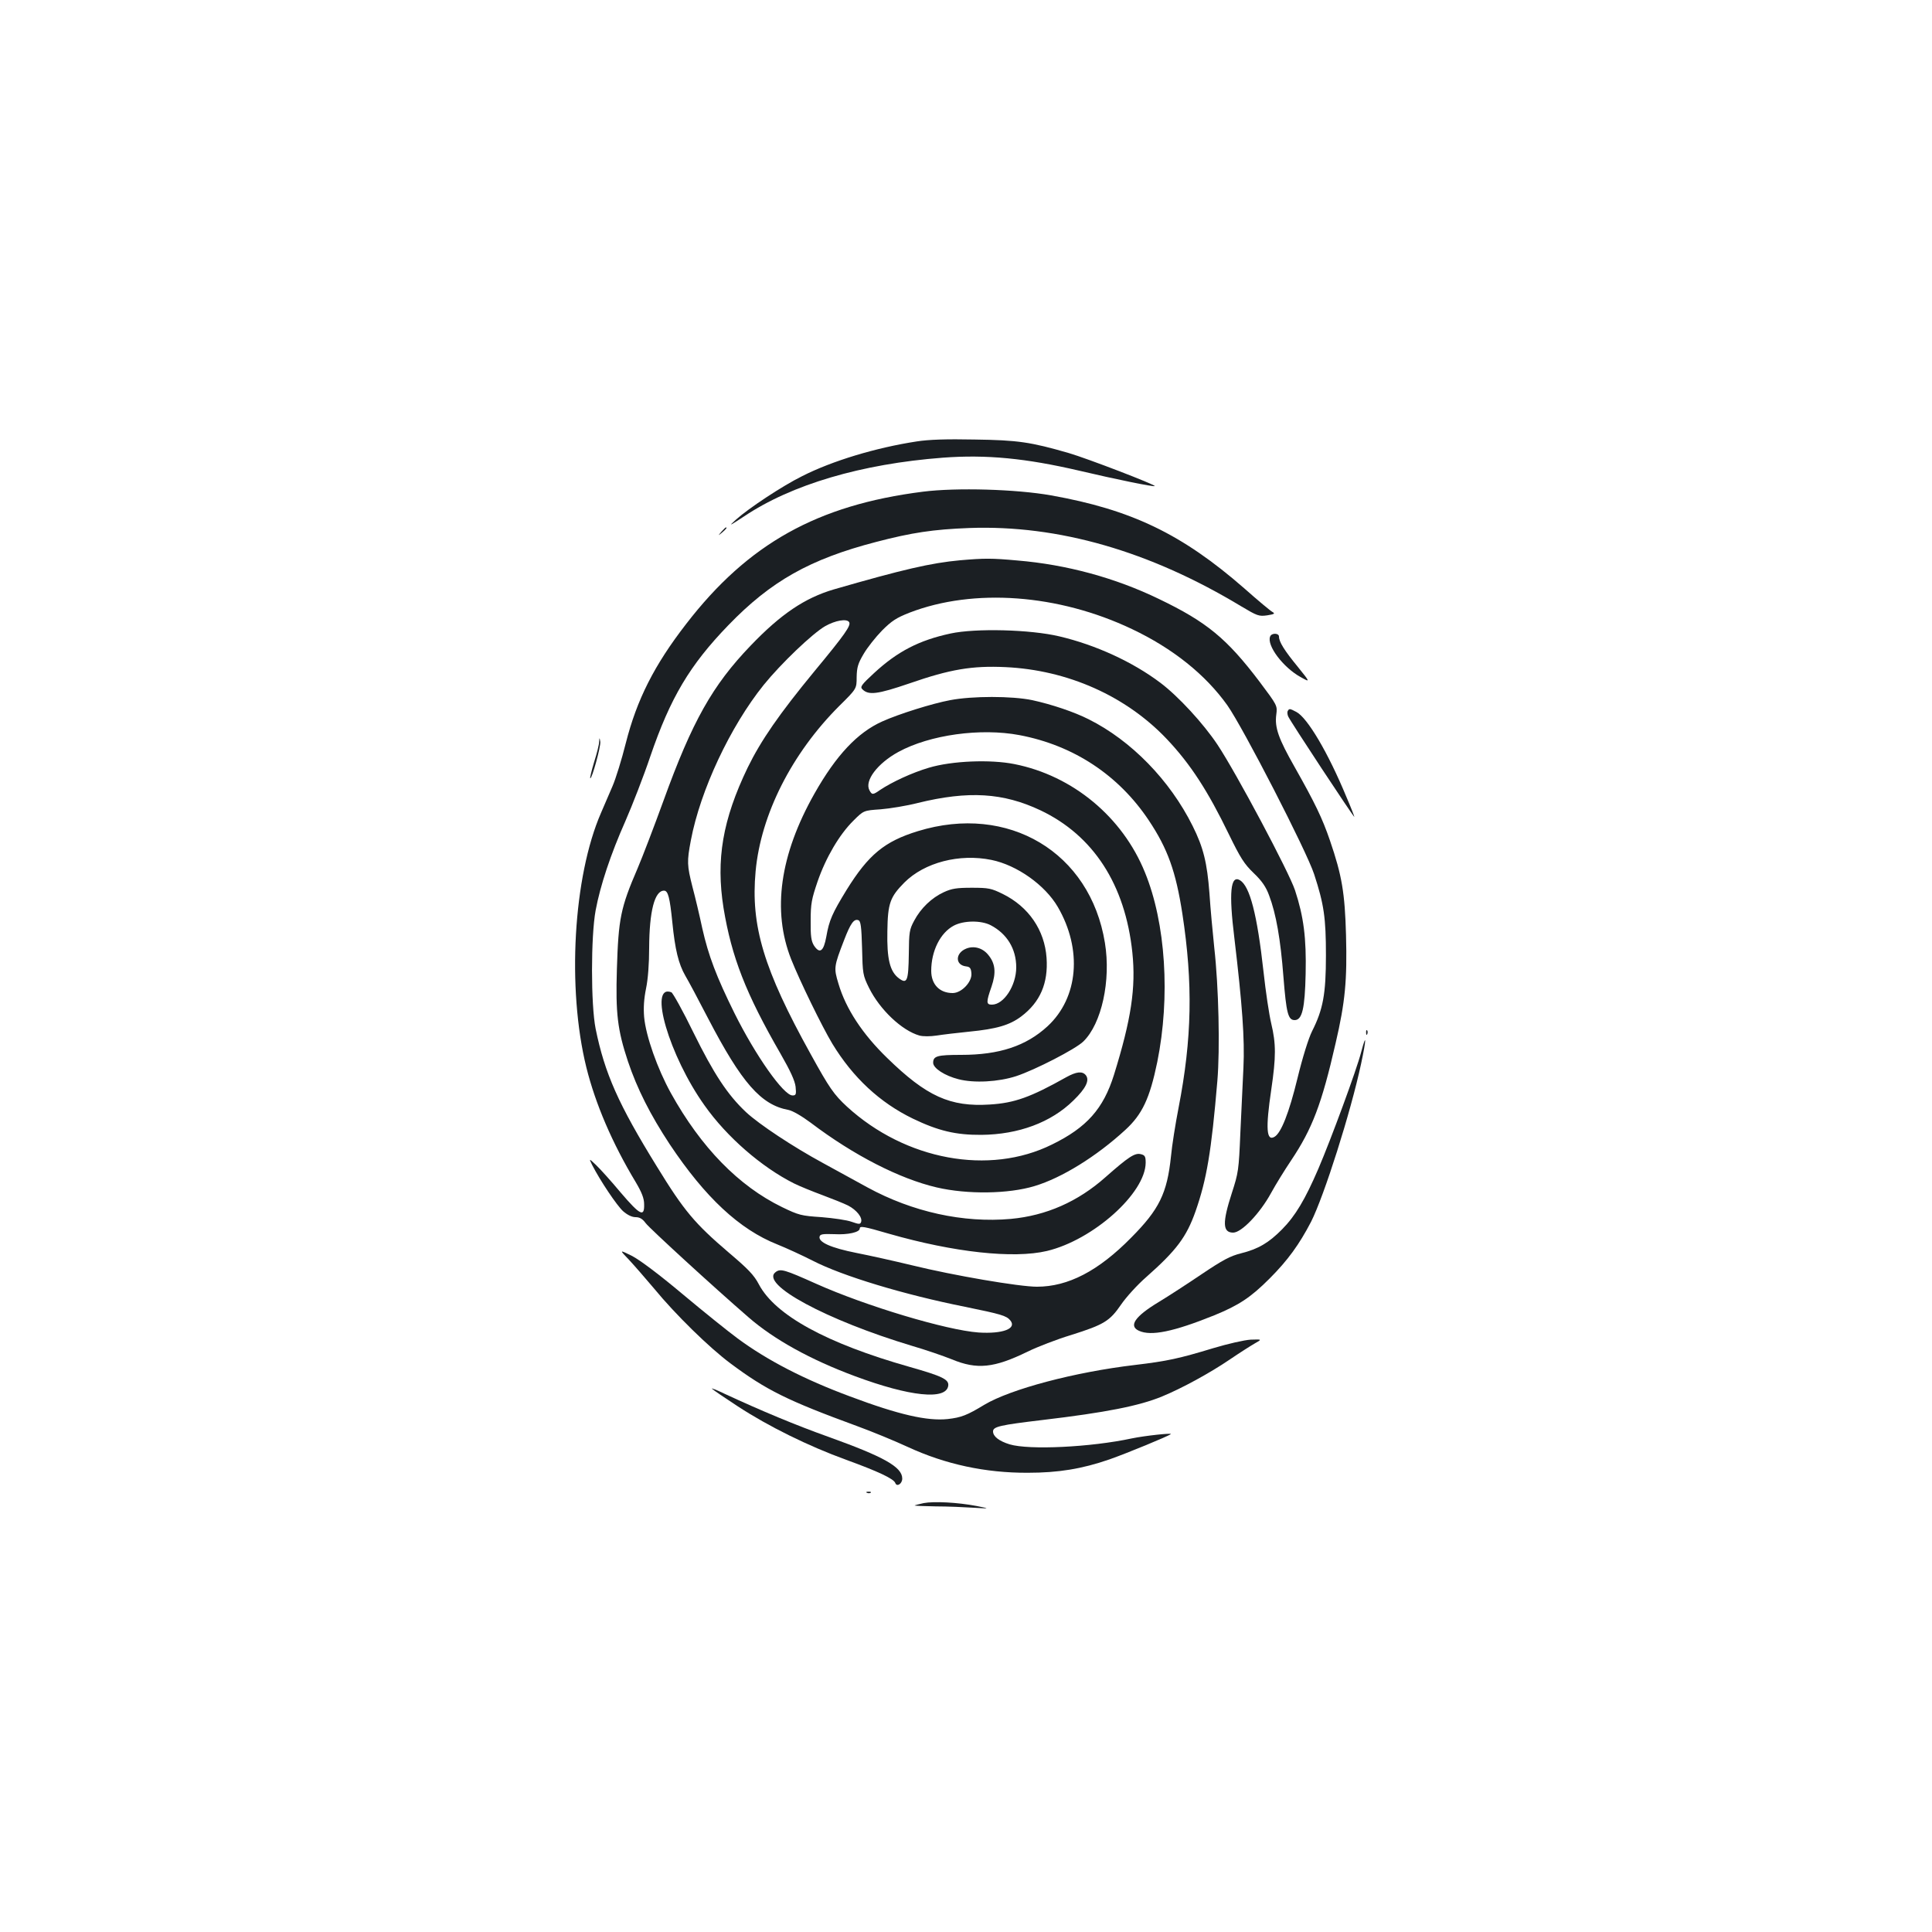 <?xml version="1.0" standalone="no"?>
<!DOCTYPE svg PUBLIC "-//W3C//DTD SVG 20010904//EN"
 "http://www.w3.org/TR/2001/REC-SVG-20010904/DTD/svg10.dtd">
<svg version="1.0" xmlns="http://www.w3.org/2000/svg"
 width="1000pt" height="1000pt" viewBox="0 0 1000 1000"
 preserveAspectRatio="xMidYMid meet">
<g transform="translate(0,1000) scale(0.1,-0.1)"
fill="#1b1f23" stroke="none">
<path d="M4744 7715 c-209 -32 -436 -100 -593 -180 -101 -50 -275 -165 -341
-224 -41 -37 -37 -35 41 16 246 165 608 272 1029 304 226 17 430 -3 705 -67
191 -45 387 -85 392 -80 7 6 -349 143 -445 171 -197 57 -264 67 -487 70 -146
3 -238 0 -301 -10z"/>
<path d="M4777 7455 c-546 -69 -905 -269 -1225 -684 -166 -214 -256 -393 -313
-618 -21 -84 -52 -184 -69 -223 -16 -38 -43 -100 -59 -137 -144 -330 -177
-909 -76 -1318 47 -189 134 -392 255 -593 32 -54 44 -85 44 -115 2 -69 -21
-57 -121 60 -50 60 -108 124 -128 143 -37 35 -37 35 -20 0 42 -82 128 -210
160 -239 23 -20 46 -31 65 -31 21 0 36 -9 52 -31 20 -27 353 -332 532 -487
132 -115 322 -220 551 -305 285 -106 472 -125 483 -50 5 33 -31 50 -200 98
-430 122 -695 267 -780 427 -25 48 -56 80 -154 163 -178 152 -233 217 -374
447 -199 322 -270 482 -317 713 -25 125 -25 478 0 613 24 129 78 291 154 462
35 80 94 231 129 335 104 304 204 472 403 678 221 229 423 343 766 432 183 48
296 65 481 72 462 17 936 -120 1408 -405 84 -50 92 -53 135 -47 37 6 42 9 28
17 -10 5 -76 60 -147 123 -322 281 -584 407 -1000 481 -180 32 -490 41 -663
19z"/>
<path d="M3734 7248 c-19 -23 -19 -23 4 -4 21 18 27 26 19 26 -2 0 -12 -10
-23 -22z"/>
<path d="M4969 7100 c-151 -14 -294 -47 -654 -151 -149 -44 -273 -127 -430
-291 -197 -205 -302 -391 -451 -803 -48 -132 -108 -289 -134 -350 -88 -204
-99 -260 -107 -521 -7 -229 3 -314 57 -477 48 -143 116 -277 216 -429 184
-276 361 -441 557 -519 45 -18 128 -56 183 -84 155 -80 474 -176 789 -239 186
-38 214 -46 234 -70 36 -43 -39 -71 -164 -63 -166 12 -583 137 -840 252 -163
73 -185 80 -210 61 -85 -62 263 -249 705 -382 69 -20 162 -52 207 -70 130 -54
218 -45 392 40 51 25 152 64 225 86 171 54 200 72 259 158 26 38 84 102 130
142 156 138 208 207 255 340 58 166 82 309 113 675 14 166 7 486 -16 690 -8
77 -20 204 -25 282 -12 157 -31 236 -87 348 -118 237 -318 442 -538 552 -75
38 -191 77 -292 99 -105 22 -311 22 -425 0 -92 -17 -267 -72 -351 -110 -128
-57 -239 -175 -351 -373 -180 -318 -220 -607 -121 -858 45 -113 159 -347 213
-437 107 -176 246 -305 417 -388 131 -63 222 -85 355 -84 192 2 360 64 476
178 65 63 85 105 64 131 -18 22 -49 18 -100 -10 -187 -105 -269 -134 -397
-142 -205 -13 -327 42 -531 241 -128 124 -214 255 -252 384 -25 82 -24 89 29
226 33 86 51 112 74 103 12 -4 16 -33 19 -144 3 -133 4 -141 36 -206 56 -113
170 -221 261 -247 19 -5 55 -5 89 0 31 5 107 14 167 20 144 14 211 34 271 79
98 74 140 172 131 303 -10 144 -93 265 -227 331 -59 29 -73 32 -160 32 -78 0
-104 -4 -145 -23 -63 -29 -119 -83 -153 -147 -25 -46 -27 -60 -28 -173 -2
-140 -9 -157 -51 -126 -47 35 -63 100 -60 244 2 145 14 177 88 252 104 104
285 151 451 117 132 -27 277 -130 343 -243 128 -220 107 -470 -53 -618 -111
-102 -249 -148 -447 -148 -124 0 -145 -6 -145 -41 0 -28 60 -67 131 -85 81
-21 207 -14 299 16 97 32 307 140 347 179 95 92 144 316 112 511 -76 469 -500
722 -968 578 -173 -53 -256 -122 -369 -304 -74 -121 -90 -156 -105 -242 -14
-77 -34 -91 -64 -46 -14 23 -18 48 -17 129 0 88 5 112 36 203 43 124 113 243
185 314 53 53 53 53 141 59 48 4 135 18 193 33 262 64 441 53 634 -38 274
-130 439 -384 476 -736 19 -183 -6 -346 -95 -633 -55 -176 -141 -273 -321
-361 -325 -161 -758 -81 -1061 196 -68 63 -91 96 -188 272 -243 438 -311 664
-285 946 27 294 187 610 432 855 91 90 91 90 91 150 1 51 7 71 36 120 19 33
62 87 95 121 50 50 74 66 143 93 332 128 770 96 1151 -85 211 -100 381 -236
494 -395 81 -115 410 -754 449 -874 51 -156 61 -226 61 -420 0 -201 -15 -280
-72 -393 -18 -36 -49 -135 -75 -242 -44 -181 -85 -284 -119 -304 -42 -25 -47
42 -17 244 25 170 25 237 0 342 -11 46 -29 166 -40 268 -33 298 -71 443 -122
474 -49 29 -58 -64 -29 -299 41 -345 54 -523 47 -670 -4 -77 -11 -230 -16
-340 -8 -191 -10 -205 -44 -310 -50 -154 -48 -205 7 -205 43 0 138 99 196 205
24 44 71 120 104 169 109 163 158 291 230 606 50 215 60 326 54 559 -6 219
-21 309 -83 490 -40 117 -78 195 -183 381 -83 146 -104 204 -95 271 6 47 6 47
-87 171 -169 223 -273 309 -521 428 -225 109 -478 178 -733 199 -132 12 -169
12 -296 1z m-574 -320 c11 -17 -21 -63 -180 -255 -182 -221 -276 -357 -345
-498 -130 -270 -165 -476 -125 -727 42 -254 115 -442 295 -754 51 -89 74 -139
78 -171 4 -40 2 -45 -16 -45 -46 0 -191 206 -300 425 -94 190 -135 298 -167
440 -14 66 -37 163 -51 215 -28 111 -29 131 -8 241 49 259 204 589 377 804 89
110 252 266 318 304 53 30 112 40 124 21z m882 -585 c280 -53 513 -207 669
-441 98 -147 140 -264 174 -484 55 -360 50 -645 -20 -1005 -16 -82 -34 -195
-39 -250 -20 -192 -61 -275 -206 -421 -170 -173 -327 -254 -488 -254 -91 0
-431 58 -647 111 -91 22 -221 51 -288 64 -130 26 -196 55 -190 84 3 13 15 15
77 13 70 -4 131 10 131 29 0 15 22 11 152 -27 335 -96 643 -130 817 -89 239
57 510 299 511 457 0 32 -4 39 -25 44 -31 8 -64 -14 -183 -119 -143 -127 -307
-199 -490 -216 -246 -22 -509 36 -742 163 -63 35 -167 91 -230 126 -155 84
-330 200 -398 263 -97 91 -168 200 -273 413 -54 111 -106 204 -114 208 -121
46 -11 -330 172 -586 115 -163 295 -319 462 -403 30 -15 97 -42 148 -61 51
-19 111 -43 133 -54 44 -23 75 -62 67 -85 -5 -13 -11 -12 -49 1 -24 9 -94 19
-155 24 -106 7 -118 10 -205 52 -224 109 -419 308 -576 591 -69 125 -129 294
-138 393 -4 48 -1 94 10 148 10 48 16 128 16 210 1 189 28 296 77 296 21 0 30
-36 43 -164 14 -141 32 -215 67 -276 15 -25 68 -124 118 -221 174 -334 274
-448 416 -474 21 -4 68 -31 115 -66 223 -169 460 -290 652 -335 159 -37 372
-34 507 7 140 42 320 153 470 291 87 80 126 162 165 351 68 337 44 719 -64
982 -116 286 -373 500 -675 560 -124 25 -325 17 -444 -19 -85 -25 -191 -74
-252 -115 -37 -26 -42 -26 -55 -1 -26 49 42 139 150 198 163 89 426 125 627
87z m-149 -984 c84 -44 132 -122 132 -218 0 -94 -64 -193 -126 -193 -30 0 -30
13 -2 93 25 73 20 121 -18 166 -29 35 -74 47 -113 31 -57 -23 -58 -85 -1 -92
20 -2 26 -9 28 -36 4 -44 -51 -102 -97 -102 -68 0 -111 45 -111 115 0 103 47
197 117 234 51 27 141 28 191 2z"/>
<path d="M4920 6721 c-163 -35 -275 -93 -396 -205 -64 -59 -73 -71 -61 -83 32
-33 78 -27 245 30 210 73 324 92 496 84 323 -15 625 -150 836 -373 122 -129
212 -268 321 -493 59 -121 79 -153 128 -200 43 -41 64 -72 80 -116 36 -95 59
-226 74 -421 15 -188 24 -224 58 -224 39 0 53 59 57 240 4 185 -10 295 -55
432 -31 94 -304 607 -401 753 -73 110 -204 252 -296 321 -143 108 -335 196
-522 240 -150 36 -435 43 -564 15z"/>
<path d="M6574 6705 c-18 -46 67 -159 157 -209 52 -29 52 -29 -14 53 -69 84
-97 129 -97 156 0 19 -39 20 -46 0z"/>
<path d="M6666 6321 c-4 -5 -3 -17 1 -28 7 -20 343 -529 343 -521 0 3 -18 50
-41 103 -95 230 -202 410 -259 440 -34 18 -37 18 -44 6z"/>
<path d="M3101 6160 c0 -14 -12 -61 -26 -105 -13 -43 -22 -81 -20 -83 8 -8 56
167 52 189 -4 24 -4 24 -6 -1z"/>
<path d="M7071 4654 c0 -11 3 -14 6 -6 3 7 2 16 -1 19 -3 4 -6 -2 -5 -13z"/>
<path d="M7045 4553 c-24 -93 -156 -450 -221 -602 -69 -160 -119 -244 -188
-314 -69 -70 -124 -102 -212 -124 -56 -14 -94 -34 -204 -108 -74 -50 -174
-115 -222 -144 -123 -74 -158 -124 -103 -149 63 -29 179 -5 390 80 127 52 188
92 286 190 95 95 154 177 215 294 68 135 205 566 259 818 28 131 28 165 0 59z"/>
<path d="M3256 3479 c28 -30 86 -97 130 -149 111 -135 285 -305 395 -387 185
-138 294 -192 654 -324 77 -28 196 -77 265 -109 193 -89 400 -134 620 -133
158 0 280 20 422 69 91 32 307 121 318 131 8 7 -133 -8 -201 -22 -214 -46
-532 -61 -633 -31 -55 17 -86 41 -86 67 0 25 37 33 255 59 329 39 501 73 620
122 102 42 247 121 350 191 50 34 108 71 129 83 39 22 39 22 -20 20 -34 -2
-117 -21 -194 -44 -178 -54 -238 -67 -405 -87 -314 -37 -644 -125 -780 -206
-89 -54 -119 -66 -190 -74 -105 -11 -252 22 -505 117 -237 88 -429 187 -583
301 -45 33 -172 135 -282 227 -125 105 -224 179 -265 200 -65 32 -65 32 -14
-21z"/>
<path d="M3685 2812 c6 -6 66 -47 135 -92 158 -103 362 -204 560 -276 165 -60
246 -98 254 -120 8 -22 36 -4 36 23 0 60 -95 113 -385 217 -165 59 -343 133
-535 222 -41 20 -70 31 -65 26z"/>
<path d="M4488 2273 c7 -3 16 -2 19 1 4 3 -2 6 -13 5 -11 0 -14 -3 -6 -6z"/>
<path d="M4781 2220 c-24 -5 -45 -11 -47 -12 -1 -2 48 -4 109 -5 62 0 150 -4
197 -7 85 -5 85 -5 15 9 -99 19 -222 25 -274 15z"/>
</g>
</svg>

